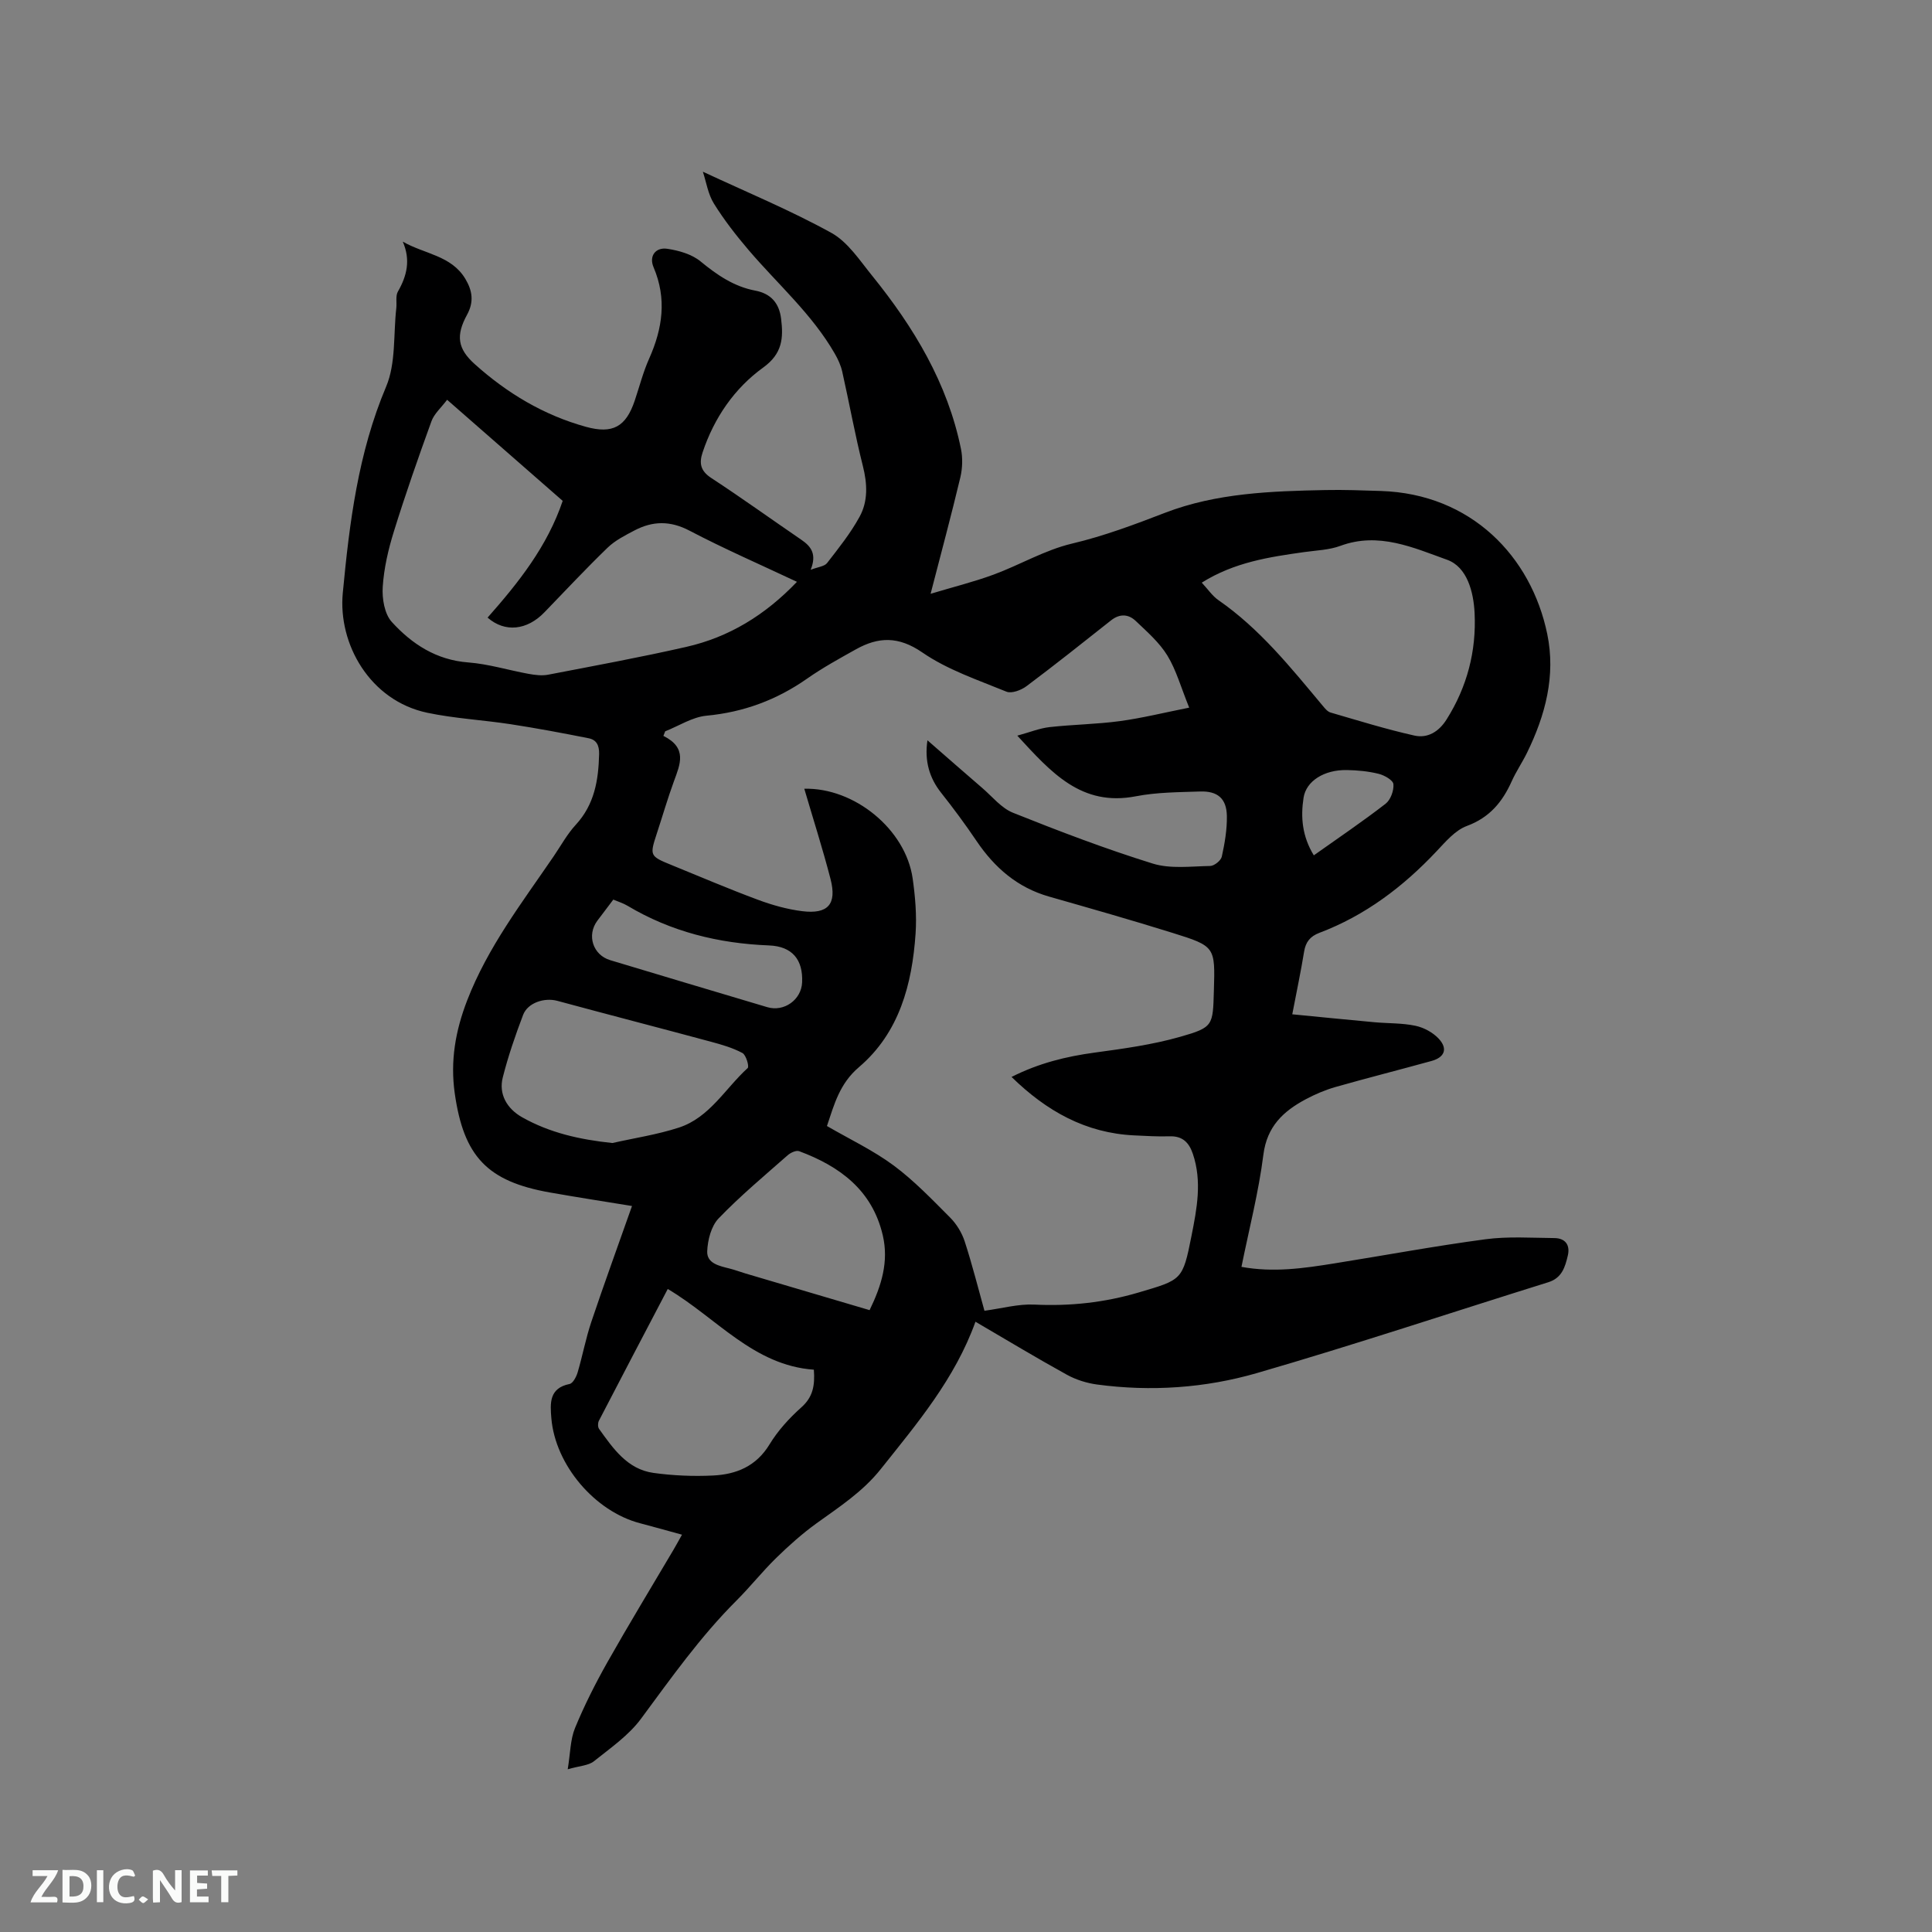 <svg enable-background="new 0 0 400 400" viewBox="0 0 400 400" xmlns="http://www.w3.org/2000/svg"><rect x="0" y="0" width="400" height="400" fill="#808080" stroke="none"/><path d="m201.96 273.65c-4.26 11.84-12.08 21.05-19.6 30.5-3.73 4.69-8.55 7.81-13.27 11.21-2.98 2.15-5.76 4.63-8.39 7.2-2.88 2.81-5.39 6-8.24 8.84-7.46 7.45-13.5 16-19.74 24.44-2.56 3.46-6.34 6.08-9.77 8.82-1.12.89-2.92.93-5.41 1.65.55-3.34.53-6.15 1.51-8.54 1.93-4.68 4.23-9.24 6.72-13.65 4.43-7.84 9.11-15.53 13.69-23.29.53-.9 1.02-1.81 1.74-3.09-3.07-.84-5.87-1.63-8.69-2.37-9.37-2.45-17.55-12.06-18.36-21.75-.25-3.06-.5-6.22 3.77-7.08.7-.14 1.4-1.48 1.67-2.39 1.02-3.45 1.68-7.02 2.82-10.42 2.68-7.98 5.57-15.9 8.44-24.04-5.33-.87-11.17-1.77-17-2.8-12.97-2.29-17.84-7.45-19.7-20.53-.94-6.67.12-12.89 2.57-19.23 4.27-11.05 11.38-20.27 17.93-29.87 1.49-2.19 2.78-4.57 4.56-6.5 3.87-4.2 4.7-9.22 4.83-14.63.04-1.84-.56-2.96-2.16-3.28-5.37-1.07-10.75-2.08-16.16-2.91-5.74-.88-11.59-1.18-17.25-2.37-11.91-2.51-18.5-14.27-17.5-24.79 1.38-14.53 3.16-28.97 8.97-42.72 2.05-4.85 1.49-10.81 2.11-16.27.13-1.16-.19-2.53.34-3.44 1.87-3.26 2.65-6.54 1-10.32 4.5 2.58 10.03 2.85 12.94 7.68 1.48 2.47 1.83 4.78.37 7.45-2.35 4.3-1.97 7.03 1.58 10.22 6.7 6.02 14.3 10.58 23.04 12.99 5.55 1.53 8.27-.02 10.09-5.41.98-2.91 1.74-5.92 2.99-8.71 2.78-6.24 3.69-12.41.91-18.93-.98-2.3.41-4.18 2.86-3.81 2.39.36 5.06 1.12 6.87 2.61 3.43 2.82 6.93 5.22 11.33 6.05 3.27.62 4.96 2.62 5.35 5.83.49 3.98.28 7.21-3.69 10.08-5.98 4.32-10.17 10.42-12.56 17.57-.76 2.27-.44 3.86 1.8 5.32 6.3 4.12 12.4 8.52 18.62 12.77 2.01 1.37 3.27 2.95 1.95 6.23 1.51-.59 2.85-.69 3.4-1.4 2.39-3.08 4.86-6.17 6.72-9.57 1.78-3.23 1.62-6.83.69-10.51-1.63-6.46-2.81-13.03-4.27-19.53-.29-1.29-.87-2.57-1.54-3.73-4.7-8.19-11.81-14.38-17.85-21.46-2.6-3.05-5.09-6.25-7.2-9.65-1.21-1.95-1.56-4.43-2.27-6.57 9.15 4.27 18.14 7.99 26.6 12.66 3.42 1.89 5.88 5.71 8.47 8.9 8.61 10.65 15.59 22.2 18.37 35.84.38 1.88.31 4.01-.13 5.88-1.86 7.81-3.95 15.56-6.16 24.11 4.71-1.42 8.97-2.47 13.06-3.98 5.45-2.01 10.61-5.09 16.2-6.41 6.67-1.58 12.94-3.94 19.3-6.39 10.6-4.08 21.94-4.48 33.19-4.7 3.81-.08 7.63.07 11.45.19 18.73.59 31.15 13.57 34.47 29.61 1.79 8.65-.39 16.83-4.2 24.62-.98 2-2.25 3.85-3.16 5.88-1.93 4.3-4.59 7.51-9.29 9.25-2.41.89-4.4 3.26-6.27 5.24-6.92 7.35-14.77 13.3-24.27 16.89-1.89.72-2.83 1.89-3.15 3.89-.66 4.05-1.51 8.07-2.45 12.97 5.93.58 11.46 1.13 17 1.64 2.84.26 5.75.15 8.52.74 1.74.37 3.62 1.39 4.82 2.69 1.9 2.06 1.21 3.84-1.5 4.59-6.63 1.83-13.3 3.52-19.92 5.4-2.12.61-4.2 1.5-6.15 2.54-4.62 2.47-8.01 5.61-8.75 11.47-.98 7.74-2.95 15.35-4.54 23.22 6.61 1.21 12.88.3 19.13-.7 10.46-1.67 20.87-3.61 31.36-5.01 4.69-.63 9.53-.29 14.29-.25 2.25.02 3.31 1.41 2.79 3.62-.56 2.37-1.21 4.65-4.06 5.53-20.1 6.27-40.09 12.94-60.31 18.8-10.72 3.1-21.91 3.87-33.09 2.37-2.14-.29-4.35-.98-6.24-2.02-6.29-3.47-12.44-7.18-18.94-10.98zm1.86-2.27c3.64-.49 6.99-1.43 10.29-1.28 7.4.36 14.54-.41 21.65-2.51 8.94-2.65 9.1-2.48 10.93-11.73 1.11-5.6 2.21-11.26.28-16.96-.8-2.37-2.15-3.73-4.84-3.64-2.43.08-4.87-.08-7.31-.19-10.04-.48-18.13-5.01-25.39-12.1 5.65-2.86 11.31-4.24 17.2-5.04 5.95-.81 11.96-1.63 17.71-3.27 6.88-1.96 6.77-2.33 6.98-9.54.27-9.1.3-9.21-8.54-11.97-8.48-2.65-17.03-5.08-25.58-7.52-6.56-1.87-11.29-5.99-15.03-11.53-2.31-3.42-4.77-6.75-7.33-9.98-2.39-3.02-3.47-6.54-2.82-10.85 3.83 3.34 7.56 6.62 11.33 9.86 2.09 1.79 3.96 4.18 6.4 5.15 9.52 3.81 19.12 7.47 28.9 10.51 3.67 1.14 7.92.57 11.9.5.85-.01 2.23-1.12 2.41-1.93.61-2.77 1.1-5.63 1.05-8.45-.07-3.58-1.92-5.16-5.53-5.04-4.45.15-8.97.15-13.3.99-11.31 2.19-17.54-4.93-24.56-12.55 2.66-.73 4.64-1.54 6.68-1.77 4.84-.54 9.73-.59 14.55-1.24 4.64-.63 9.22-1.77 14.36-2.79-1.72-4.23-2.68-7.78-4.52-10.79-1.66-2.71-4.2-4.92-6.54-7.15-1.51-1.44-3.31-1.56-5.12-.13-5.8 4.59-11.59 9.2-17.51 13.63-1.1.82-3.08 1.57-4.15 1.13-5.94-2.43-12.21-4.53-17.42-8.12-4.93-3.39-9.08-3.25-13.75-.64-3.42 1.91-6.88 3.81-10.08 6.05-6.31 4.42-13.15 6.96-20.87 7.69-2.92.28-5.69 2.11-8.53 3.23-.12.32-.24.63-.37.95 5.01 2.48 3.46 5.9 2.18 9.39-1.31 3.58-2.37 7.25-3.56 10.87-1.48 4.51-1.43 4.65 3 6.45 5.97 2.43 11.89 4.97 17.93 7.21 2.95 1.1 6.07 1.98 9.19 2.37 5.34.66 7.2-1.45 5.87-6.63-1.63-6.3-3.62-12.51-5.44-18.72 10.34-.26 20.99 8.38 22.44 18.6.53 3.76.86 7.62.6 11.4-.72 10.51-3.38 20.53-11.71 27.63-4.03 3.43-5.12 7.69-6.64 12.2 4.74 2.75 9.58 5.04 13.8 8.16 4.23 3.14 7.94 7.02 11.68 10.77 1.34 1.34 2.45 3.15 3.04 4.96 1.56 4.8 2.79 9.71 4.09 14.36zm-102.87-143.51c6.46-7.31 12.36-14.75 15.55-24.17-7.8-6.82-15.67-13.7-23.93-20.93-1.24 1.65-2.68 2.89-3.24 4.44-2.74 7.55-5.4 15.15-7.78 22.82-1.16 3.72-2.06 7.61-2.31 11.47-.16 2.42.36 5.61 1.88 7.27 4.16 4.57 9.21 7.88 15.82 8.38 4.19.32 8.31 1.6 12.47 2.36 1.33.24 2.77.43 4.07.18 9.55-1.84 19.13-3.6 28.61-5.76 8.86-2.01 16.35-6.6 22.91-13.47-7.62-3.59-15.07-6.83-22.24-10.59-4-2.1-7.63-2.02-11.39-.05-1.95 1.02-4.02 2.07-5.57 3.57-4.49 4.34-8.76 8.91-13.1 13.4-3.56 3.68-8.13 4.24-11.75 1.08zm147.86-7.24c1.29 1.38 2.2 2.76 3.46 3.63 8.56 5.93 14.98 13.96 21.56 21.83.47.56 1.01 1.25 1.65 1.43 5.76 1.68 11.5 3.46 17.35 4.77 2.72.61 5.05-.77 6.66-3.32 4.26-6.75 6.19-14.16 5.81-22.03-.21-4.38-1.54-9.55-5.68-11.04-6.97-2.5-14.18-5.82-22.1-2.89-2.33.86-4.97.94-7.48 1.29-7.24 1.02-14.46 2.09-21.23 6.33zm-110.56 146.24c-4.78 9.13-9.55 18.19-14.26 27.29-.23.45-.24 1.3.04 1.68 2.92 4.06 5.84 8.35 11.26 9.11 4.06.56 8.23.74 12.33.54 4.81-.23 8.94-1.9 11.7-6.44 1.73-2.85 4.09-5.44 6.59-7.67 2.38-2.12 2.84-4.48 2.59-7.8-12.52-.89-20.14-10.74-30.25-16.71zm-11.46-30.22c4.6-1.04 9.31-1.74 13.78-3.2 6.34-2.07 9.58-8.09 14.23-12.32.35-.32-.33-2.7-1.08-3.11-2.01-1.08-4.29-1.74-6.53-2.34-10.59-2.86-21.22-5.6-31.81-8.47-2.64-.71-6.11.37-7.08 2.92-1.61 4.24-3.1 8.56-4.21 12.96-.87 3.42.85 6.43 3.98 8.21 5.75 3.25 11.98 4.64 18.72 5.35zm53.25 34.6c2.47-5.08 4-10.04 2.73-15.49-2.18-9.35-8.89-14.28-17.31-17.42-.62-.23-1.78.31-2.39.85-4.85 4.27-9.83 8.43-14.3 13.08-1.53 1.6-2.26 4.48-2.35 6.81-.09 2.5 2.5 3.02 4.6 3.55 1.13.28 2.22.7 3.33 1.03 8.51 2.51 17.01 5.02 25.69 7.59zm-53.06-85c-1.15 1.52-2.24 2.94-3.31 4.38-2.23 2.99-.92 7.08 2.66 8.16 10.83 3.27 21.68 6.5 32.52 9.73 3.47 1.04 7.06-1.52 7.22-5.12.21-4.69-2.01-7.47-6.86-7.66-10.44-.41-20.25-2.82-29.27-8.2-.88-.53-1.9-.84-2.96-1.29zm145.03-9.16c5.13-3.64 10.12-7.01 14.87-10.69 1.03-.8 1.73-2.73 1.61-4.05-.07-.82-1.87-1.85-3.06-2.14-2.13-.53-4.38-.74-6.58-.78-4.71-.08-8.42 2.28-8.96 5.72-.63 4.05-.29 8 2.12 11.94z" fill="#000001"/><g fill="#fafbfa"><path d="m37.59 393.81c-.92.31-1.52.05-2-.78-.7-1.2-1.52-2.34-2.47-3.78v4.59c-.55.03-.95.05-1.41.07-.03-.37-.06-.64-.06-.91 0-1.91 0-3.81 0-5.7 1.13-.41 1.77-.03 2.29.91.62 1.11 1.38 2.14 2.31 3.19v-4.2h1.35v6.61z"/><path d="m12.94 393.88v-6.75c1.9.19 3.93-.54 5.37 1.29.8 1.01.78 2.88.03 3.97-1.37 1.97-3.4 1.51-5.4 1.49m1.45-1.22c2.04.12 2.92-.58 2.89-2.21-.03-1.51-.98-2.19-2.89-2z"/><path d="m11.81 393.87h-5.49c.68-2.18 2.47-3.48 3.51-5.45h-3.08v-1.21h5.29c-.71 2.13-2.44 3.48-3.47 5.51.86 0 1.63.04 2.39-.01.79-.05 1.14.21.85 1.16"/><path d="m39.33 393.86v-6.61h3.7v1.07h-2.22v1.52c.68.04 1.34.09 2.07.13v1.07c-.72.05-1.38.09-2.1.14v1.48h2.4v1.19h-3.85z"/><path d="m27.71 388.56c-1.15-.3-2.46-.61-3.1.64-.37.73-.41 1.93-.06 2.67.63 1.35 1.99.93 3.17.68.35.94-.01 1.32-.93 1.46-1.62.25-3.05-.27-3.76-1.48-.73-1.24-.6-3.03.31-4.17.88-1.11 2.71-1.7 4-1.16.32.13.44.74.65 1.12-.1.08-.19.16-.28.24"/><path d="m49.15 387.24v1.07c-.59.02-1.17.05-1.87.08v5.44h-1.48v-5.44h-1.85c-.05-.4-.08-.73-.13-1.15z"/><path d="m20.06 387.21h1.33v6.62h-1.33z"/><path d="m30.68 393.25c-.49.38-.8.79-1.05.76-.32-.05-.6-.45-.9-.7.26-.24.51-.64.8-.67.29-.04.62.3 1.15.61"/></g></svg>